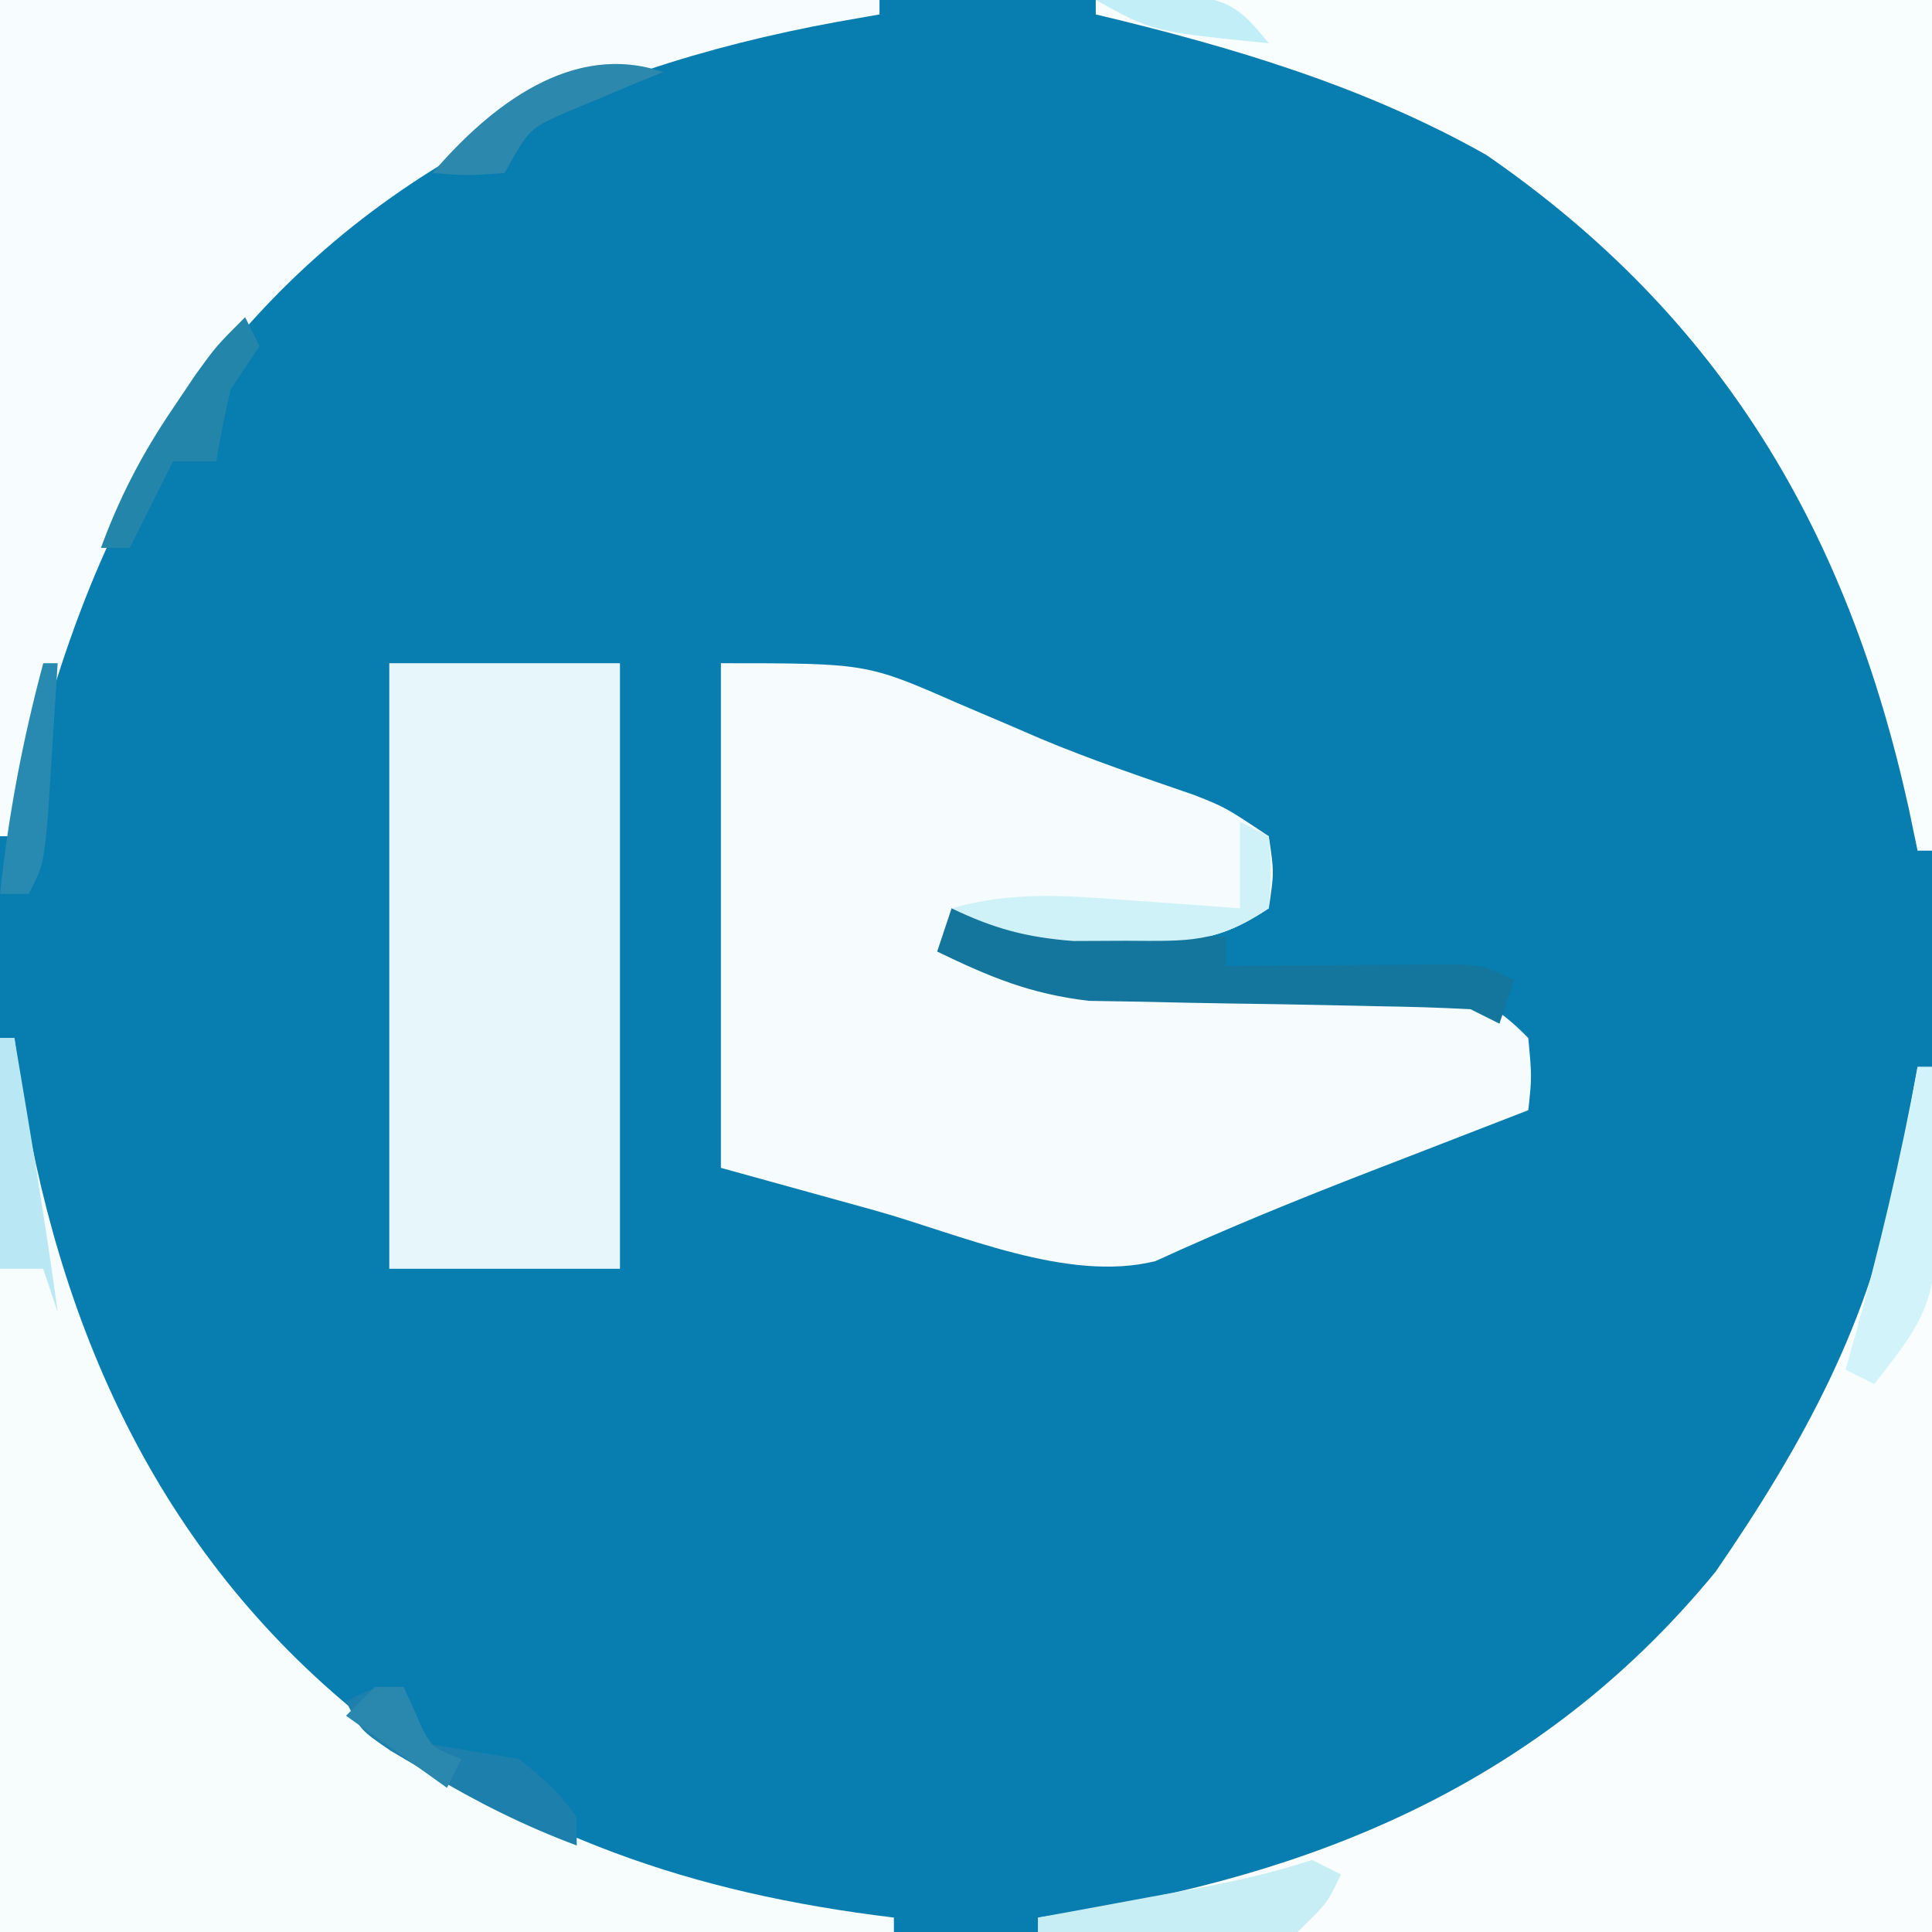 <?xml version="1.0" encoding="UTF-8"?>
<svg version="1.1" xmlns="http://www.w3.org/2000/svg" width="134" height="134">
<rect width="100%" height="100%" fill="#333333" stroke="none"/>
<path d="M0 0 C44.22 0 88.44 0 134 0 C134 44.22 134 88.44 134 134 C89.78 134 45.56 134 0 134 C0 89.78 0 45.56 0 0 Z " fill="#087DAF" transform="translate(0,0)"/>
<path d="M0 0 C10.099 0 10.099 0 16.375 2.75 C17.669 3.304 18.963 3.856 20.258 4.406 C20.887 4.678 21.517 4.95 22.165 5.23 C25.66 6.696 29.248 7.904 32.828 9.141 C35 10 35 10 38 12 C38.375 14.5 38.375 14.5 38 17 C34.344 19.437 32.473 19.268 28.125 19.25 C26.911 19.255 25.696 19.26 24.445 19.266 C21.176 19.014 18.935 18.406 16 17 C16.666 20.131 16.666 20.131 19.131 21.168 C22.493 22.143 25.409 22.273 28.91 22.309 C30.889 22.346 30.889 22.346 32.908 22.385 C34.991 22.414 37.073 22.438 39.156 22.456 C41.178 22.478 43.2 22.518 45.223 22.559 C47.029 22.579 47.029 22.579 48.871 22.599 C52.224 23.029 53.662 23.591 56 26 C56.25 28.688 56.25 28.688 56 31 C54.817 31.459 53.633 31.918 52.414 32.391 C51.653 32.686 50.891 32.982 50.106 33.287 C48.448 33.931 46.788 34.573 45.128 35.213 C40.071 37.169 35.07 39.205 30.141 41.469 C24.015 42.989 16.556 39.587 10.625 37.938 C7.119 36.968 3.612 35.999 0 35 C0 23.45 0 11.9 0 0 Z " fill="#F6FCFD" transform="translate(50,46)"/>
<path d="M0 0 C0.33 0 0.66 0 1 0 C1.098 0.727 1.196 1.454 1.297 2.203 C3.917 19.82 10.882 35.587 25 47 C36.737 55.347 47.791 59.283 62 61 C62 61.33 62 61.66 62 62 C41.54 62 21.08 62 0 62 C0 41.54 0 21.08 0 0 Z " fill="#F7FCFD" transform="translate(0,72)"/>
<path d="M0 0 C0.33 0 0.66 0 1 0 C1 19.8 1 39.6 1 60 C-19.46 60 -39.92 60 -61 60 C-61 59.67 -61 59.34 -61 59 C-59.984 58.841 -58.968 58.683 -57.922 58.52 C-40.506 55.641 -25.467 48.995 -14 35 C-7.985 26.249 -3.203 17.588 -1.312 7.062 C-1.183 6.379 -1.053 5.695 -0.92 4.99 C-0.606 3.328 -0.302 1.664 0 0 Z " fill="#FAFDFE" transform="translate(133,74)"/>
<path d="M0 0 C19.14 0 38.28 0 58 0 C58 19.47 58 38.94 58 59 C57.67 59 57.34 59 57 59 C56.792 58.007 56.585 57.015 56.371 55.992 C52.144 36.885 43.426 22.013 27.094 10.75 C18.663 5.981 9.376 3.232 0 1 C0 0.67 0 0.34 0 0 Z " fill="#F8FDFD" transform="translate(76,0)"/>
<path d="M0 0 C20.13 0 40.26 0 61 0 C61 0.33 61 0.66 61 1 C59.55 1.255 59.55 1.255 58.07 1.516 C39.728 4.868 23.799 12.434 12.773 28.18 C6.526 37.803 3.606 46.913 1 58 C0.67 58 0.34 58 0 58 C0 38.86 0 19.72 0 0 Z " fill="#F7FDFE" transform="translate(0,0)"/>
<path d="M0 0 C5.28 0 10.56 0 16 0 C16 13.86 16 27.72 16 42 C10.72 42 5.44 42 0 42 C0 28.14 0 14.28 0 0 Z " fill="#E7F6FA" transform="translate(27,46)"/>
<path d="M0 0 C1.011 0.23 1.011 0.23 2.043 0.465 C5.469 1.085 8.839 1.335 12.312 1.562 C13.567 1.646 14.821 1.73 16.113 1.816 C17.542 1.907 17.542 1.907 19 2 C19 2.66 19 3.32 19 4 C20.276 3.988 21.552 3.977 22.867 3.965 C24.536 3.955 26.206 3.946 27.875 3.938 C29.138 3.925 29.138 3.925 30.426 3.912 C31.231 3.909 32.037 3.906 32.867 3.902 C33.983 3.894 33.983 3.894 35.121 3.886 C37 4 37 4 39 5 C38.67 5.99 38.34 6.98 38 8 C37.34 7.67 36.68 7.34 36 7 C33.832 6.881 31.66 6.821 29.488 6.789 C28.173 6.761 26.857 6.732 25.502 6.703 C23.413 6.662 21.325 6.625 19.236 6.599 C17.215 6.571 15.196 6.525 13.176 6.477 C11.968 6.457 10.761 6.437 9.517 6.417 C5.441 5.934 2.679 4.772 -1 3 C-0.67 2.01 -0.34 1.02 0 0 Z " fill="#14759D" transform="translate(66,63)"/>
<path d="M0 0 C0.66 0.33 1.32 0.66 2 1 C2.188 3.375 2.188 3.375 2 6 C-1.656 8.437 -3.527 8.268 -7.875 8.25 C-9.089 8.255 -10.304 8.26 -11.555 8.266 C-14.824 8.014 -17.065 7.406 -20 6 C-15.853 4.802 -12.006 5.11 -7.75 5.438 C-7.005 5.49 -6.26 5.542 -5.492 5.596 C-3.661 5.725 -1.83 5.862 0 6 C0 4.02 0 2.04 0 0 Z " fill="#CFF2F8" transform="translate(86,57)"/>
<path d="M0 0 C0.66 0.33 1.32 0.66 2 1 C1.074 2.984 1.074 2.984 -1 5 C-4.068 5.523 -7.086 5.375 -10.188 5.25 C-11.032 5.232 -11.877 5.214 -12.748 5.195 C-14.833 5.148 -16.916 5.076 -19 5 C-19 4.67 -19 4.34 -19 4 C-17.88 3.795 -16.76 3.59 -15.605 3.379 C-14.133 3.107 -12.66 2.835 -11.188 2.562 C-10.45 2.428 -9.712 2.293 -8.951 2.154 C-5.887 1.586 -2.961 0.987 0 0 Z " fill="#C7EEF5" transform="translate(91,129)"/>
<path d="M0 0 C0.33 0 0.66 0 1 0 C1.738 15.929 1.738 15.929 -3 22 C-3.66 21.67 -4.32 21.34 -5 21 C-4.71 19.983 -4.71 19.983 -4.414 18.945 C-2.659 12.671 -1.181 6.407 0 0 Z " fill="#D2F3FA" transform="translate(133,74)"/>
<path d="M0 0 C0.309 0.959 0.309 0.959 0.625 1.938 C1.079 2.618 1.532 3.299 2 4 C3.998 4.347 5.998 4.68 8 5 C10.375 6.938 10.375 6.938 12 9 C12 9.66 12 10.32 12 11 C8.355 9.636 5.088 7.999 1.75 6 C0.443 5.227 0.443 5.227 -0.891 4.438 C-3 3 -3 3 -4 1 C-2 0 -2 0 0 0 Z " fill="#1D7FAC" transform="translate(28,117)"/>
<path d="M0 0 C0.33 0.66 0.66 1.32 1 2 C0.01 3.485 0.01 3.485 -1 5 C-1.385 6.655 -1.728 8.322 -2 10 C-2.99 10 -3.98 10 -5 10 C-5.99 11.98 -6.98 13.96 -8 16 C-8.66 16 -9.32 16 -10 16 C-8.691 12.444 -7.127 9.445 -5 6.312 C-4.227 5.162 -4.227 5.162 -3.438 3.988 C-2 2 -2 2 0 0 Z " fill="#2485AB" transform="translate(17,22)"/>
<path d="M0 0 C0.33 0 0.66 0 1 0 C2.07 6.324 3.133 12.644 4 19 C3.67 18.01 3.34 17.02 3 16 C2.01 16 1.02 16 0 16 C0 10.72 0 5.44 0 0 Z " fill="#B9E7F4" transform="translate(0,72)"/>
<path d="M0 0 C-0.94 0.381 -0.94 0.381 -1.898 0.77 C-2.716 1.114 -3.533 1.458 -4.375 1.812 C-5.187 2.149 -5.999 2.485 -6.836 2.832 C-9.301 3.944 -9.301 3.944 -11 7 C-13.625 7.188 -13.625 7.188 -16 7 C-11.994 2.326 -6.275 -2.171 0 0 Z " fill="#2C88AC" transform="translate(46,5)"/>
<path d="M0 0 C0.33 0 0.66 0 1 0 C0.859 2.292 0.712 4.584 0.562 6.875 C0.481 8.151 0.4 9.427 0.316 10.742 C0 14 0 14 -1 16 C-1.66 16 -2.32 16 -3 16 C-2.41 10.492 -1.433 5.351 0 0 Z " fill="#288AB1" transform="translate(3,46)"/>
<path d="M0 0 C1.437 -0.081 2.874 -0.139 4.312 -0.188 C5.513 -0.24 5.513 -0.24 6.738 -0.293 C9.479 0.062 10.292 0.894 12 3 C3.964 2.196 3.964 2.196 0 0 Z " fill="#C2EEF8" transform="translate(76,0)"/>
<path d="M0 0 C0.66 0 1.32 0 2 0 C2.289 0.639 2.578 1.279 2.875 1.938 C3.828 4.152 3.828 4.152 6 5 C5.67 5.66 5.34 6.32 5 7 C2.69 5.35 0.38 3.7 -2 2 C-1.34 1.34 -0.68 0.68 0 0 Z " fill="#2A88AF" transform="translate(26,117)"/>
</svg>
